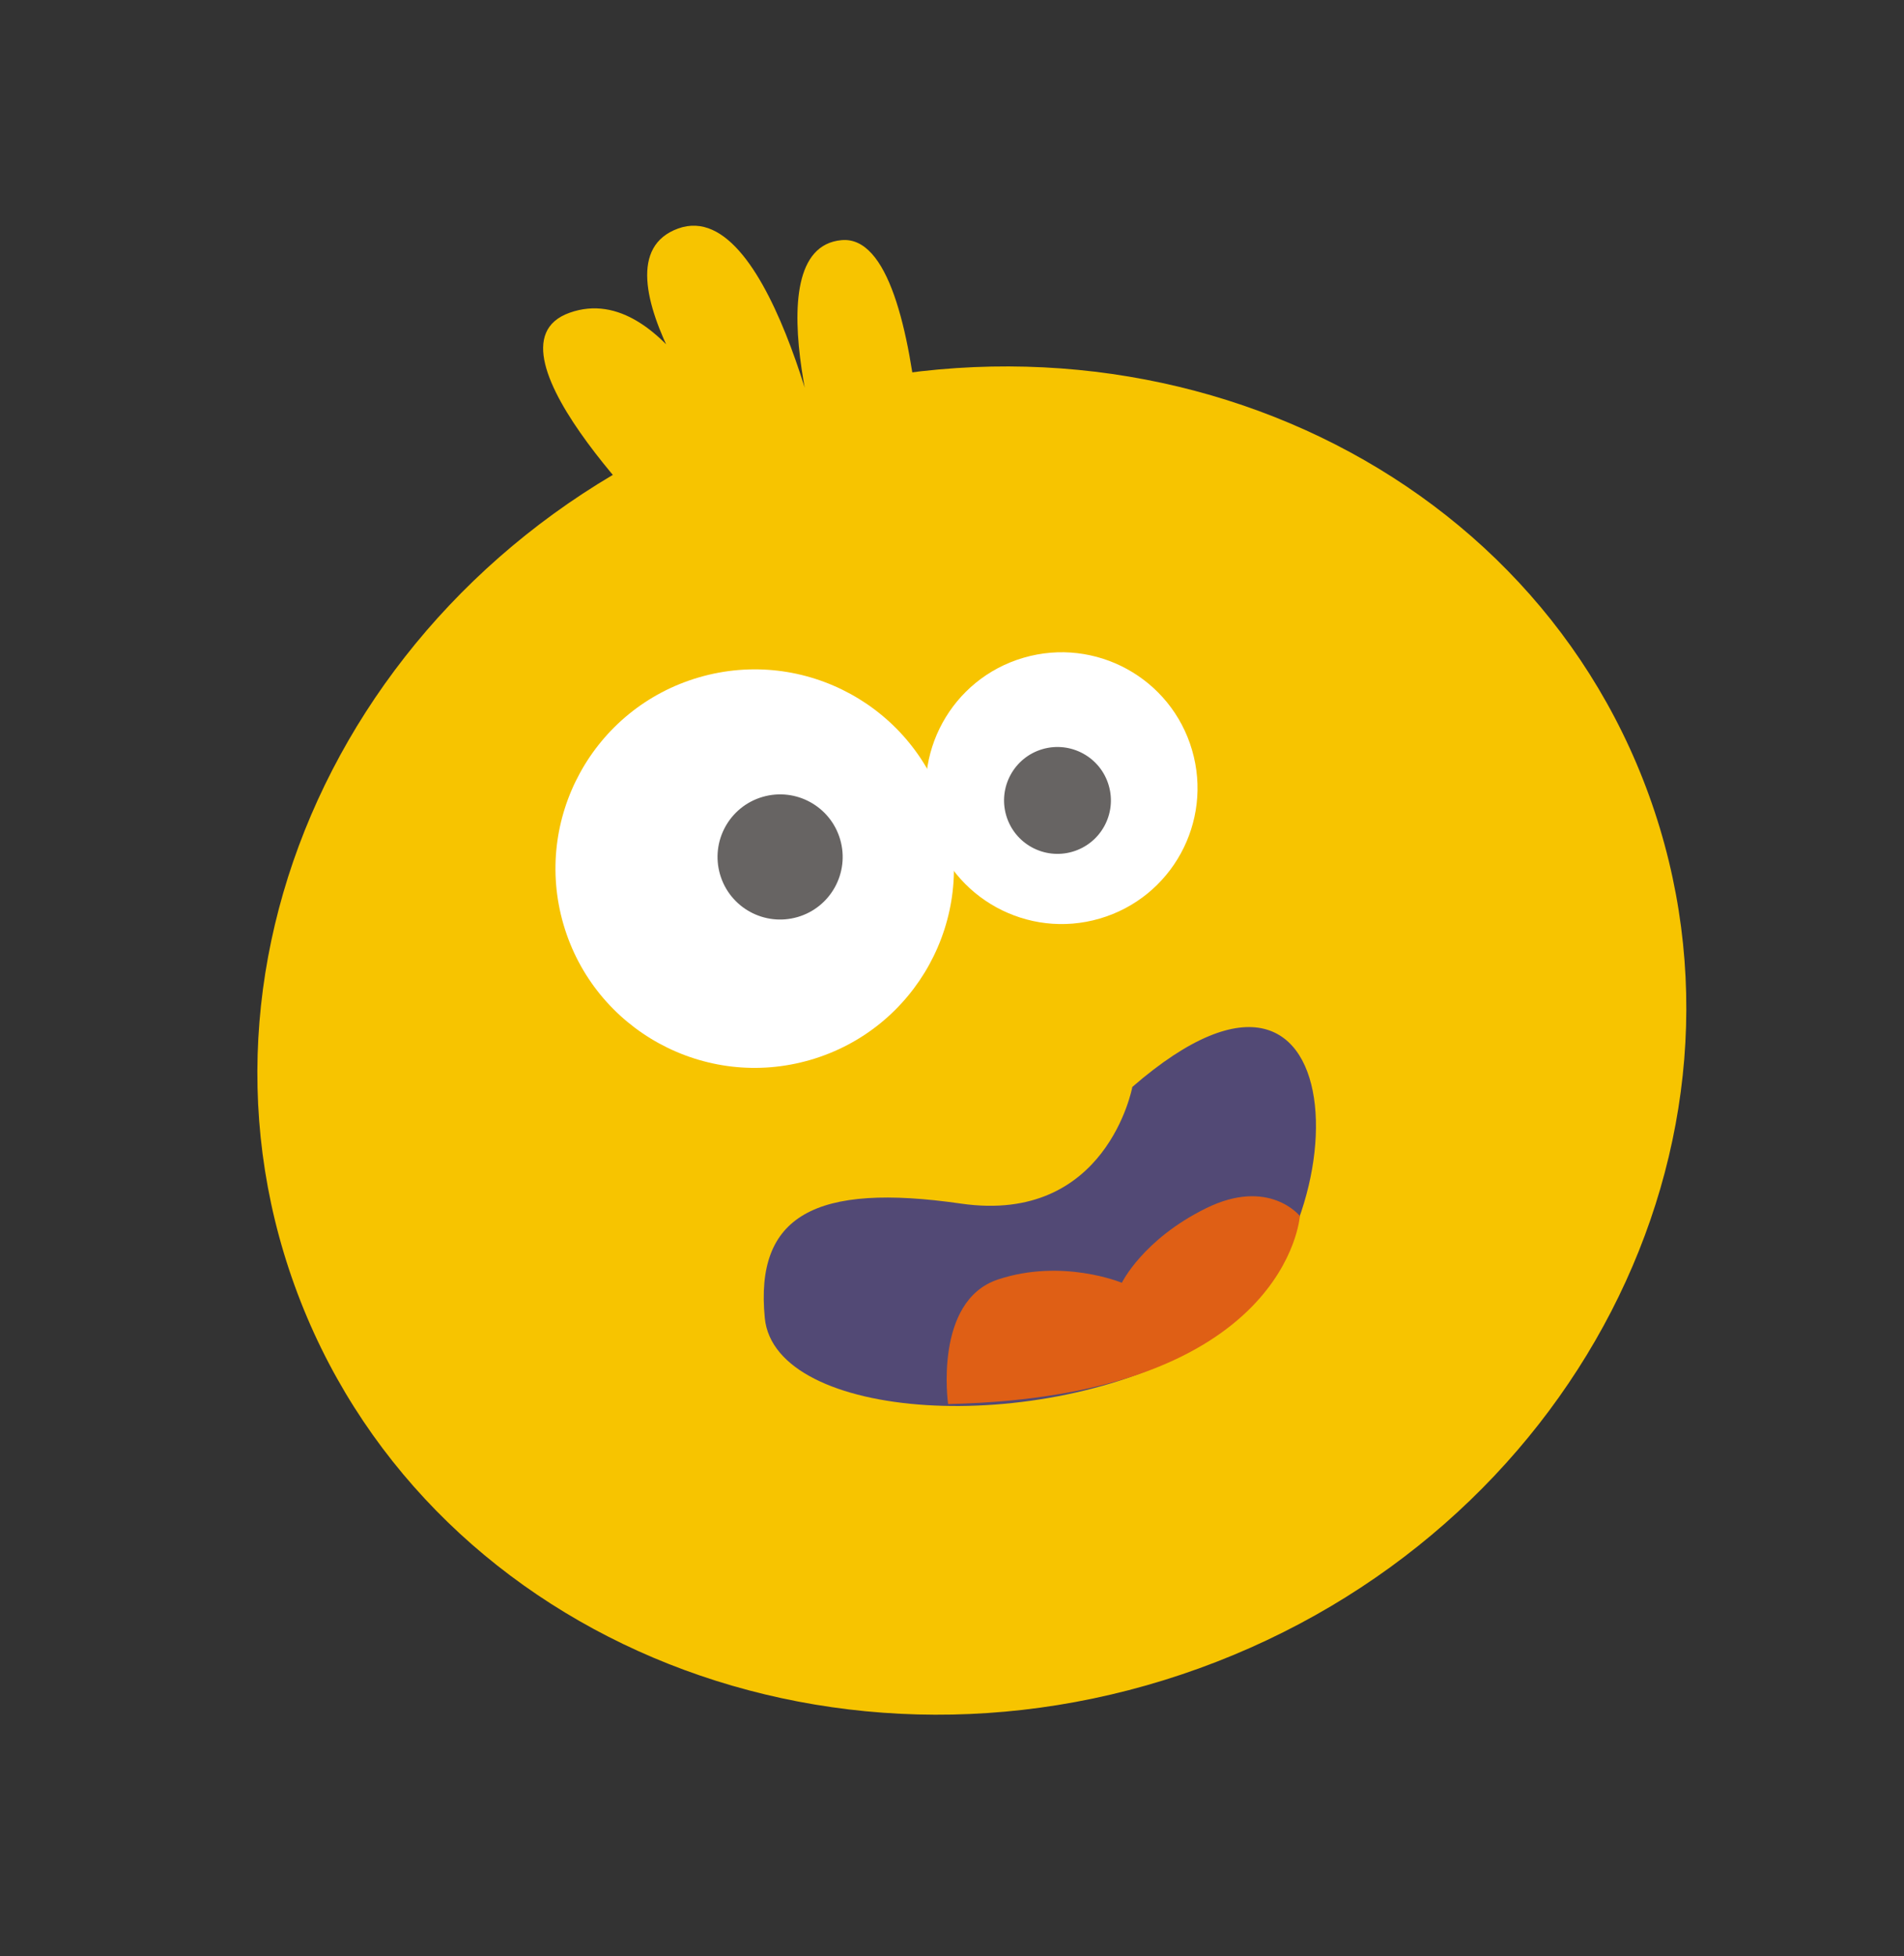 <svg width="73" height="75" viewBox="0 0 73 75" fill="none" xmlns="http://www.w3.org/2000/svg">
<rect x="0" y="0" width="73" height="75" fill="#333333" stroke="none"/>
<g id="Group">
<g id="Group_2">
<path id="Vector" d="M45.968 63.961C60.308 58.773 68.034 43.792 63.226 30.499C58.417 17.206 42.894 10.635 28.554 15.822C14.214 21.01 6.487 35.991 11.296 49.284C16.104 62.577 31.627 69.148 45.968 63.961Z" fill="#F7C400"/>
<path id="Vector_2" d="M26.05 20.954C26.05 20.954 18.06 13.338 21.838 11.99C25.615 10.645 28.39 17.78 28.39 17.78C28.39 17.78 22.315 10.095 25.999 8.761C29.683 7.427 31.877 18.845 31.877 18.845C31.877 18.845 28.7 9.527 32.266 9.206C35.832 8.884 35.523 23.567 35.523 23.567L26.049 20.952L26.05 20.954Z" fill="#F7C400"/>
</g>
<g id="Group_3">
<path id="Vector_3" d="M31.075 40.631C35.124 39.45 37.449 35.209 36.267 31.16C35.086 27.111 30.845 24.787 26.796 25.968C22.747 27.15 20.423 31.39 21.604 35.439C22.786 39.488 27.026 41.813 31.075 40.631Z" fill="white"/>
<path id="Vector_4" d="M42.163 35.215C44.925 34.41 46.51 31.517 45.704 28.756C44.898 25.994 42.006 24.409 39.245 25.215C36.483 26.02 34.897 28.912 35.703 31.674C36.509 34.436 39.401 36.021 42.163 35.215Z" fill="white"/>
<path id="Vector_5" d="M30.582 35.155C31.853 34.784 32.583 33.452 32.212 32.181C31.841 30.909 30.509 30.179 29.238 30.55C27.966 30.921 27.236 32.253 27.607 33.524C27.978 34.796 29.31 35.526 30.582 35.155Z" fill="#676463"/>
<path id="Vector_6" d="M41.118 32.652C42.204 32.335 42.827 31.198 42.51 30.112C42.194 29.026 41.056 28.403 39.97 28.719C38.884 29.036 38.261 30.174 38.578 31.26C38.895 32.346 40.032 32.969 41.118 32.652Z" fill="#676463"/>
</g>
<path id="Vector_7" d="M43.413 41.673C43.413 41.673 42.438 46.947 36.849 46.142C31.26 45.334 28.936 46.588 29.323 50.531C29.711 54.473 39.86 55.138 46.063 51.561C52.266 47.985 52.346 33.917 43.41 41.672L43.413 41.673Z" fill="#524975"/>
<path id="Vector_8" d="M36.35 53.824C36.35 53.824 35.788 49.87 38.265 49.05C40.738 48.23 43.012 49.177 43.012 49.177C43.012 49.177 43.811 47.522 46.23 46.325C48.65 45.127 49.837 46.617 49.837 46.617C49.837 46.617 49.37 53.542 36.353 53.826L36.35 53.824Z" fill="#DF5F15"/>
</g>
</svg>

